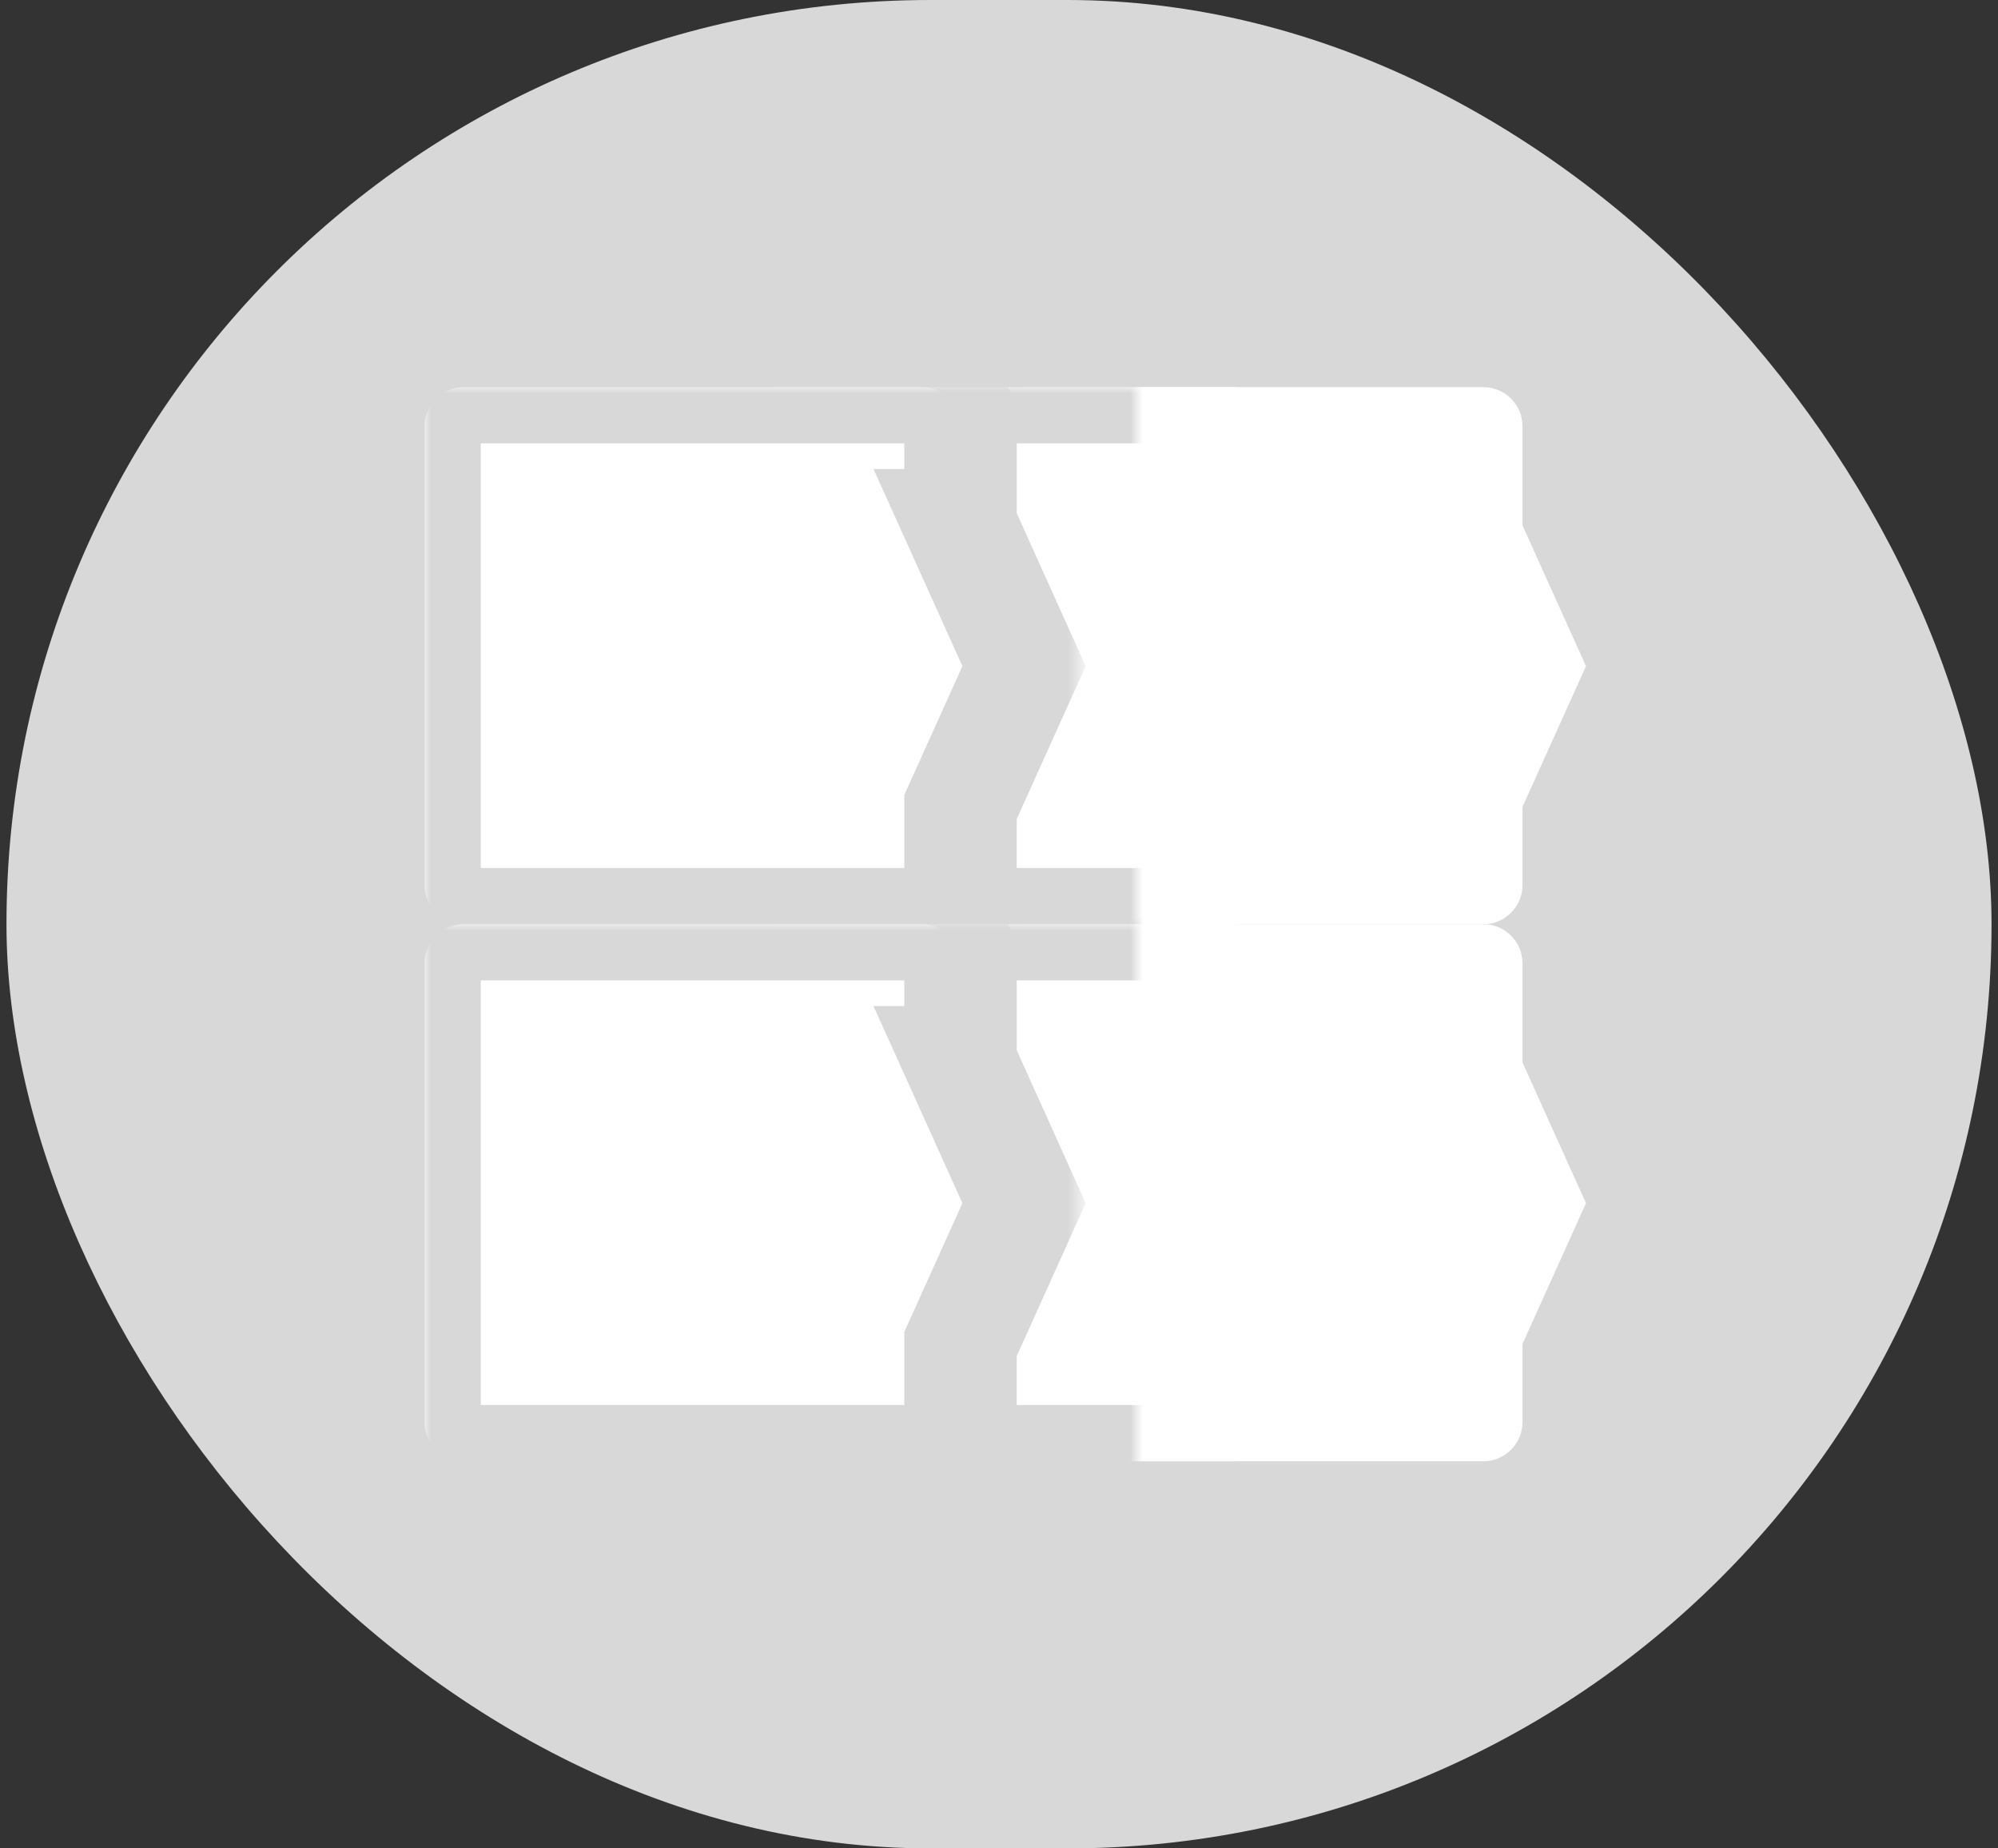 <svg width="160" height="148" viewBox="0 0 160 148" xmlns="http://www.w3.org/2000/svg" xmlns:xlink="http://www.w3.org/1999/xlink"><rect x="0" y="0" width="160" height="148" fill="#333333" stroke="none"/><title>1A45FC38-768A-4851-9B46-CC3D9FC87E6B</title><defs><path d="M87.917 11.054V3.127A3.128 3.128 0 0 0 84.796 0H48.12A3.128 3.128 0 0 0 45 3.127v36.746A3.128 3.128 0 0 0 48.121 43h36.675c1.717 0 3.12-1.4 3.12-3.127V33.62l5.09-11.283-5.09-11.283z" id="a"/><mask id="g" x="-4.5" y="-4.5" width="57.007" height="52"><path fill="#fff" d="M40.5-4.5h57.007v52H40.5z"/><use xlink:href="#a"/></mask><path d="M67.917 11.054V3.127A3.128 3.128 0 0 0 64.796 0H28.12A3.128 3.128 0 0 0 25 3.127v36.746A3.128 3.128 0 0 0 28.121 43h36.675c1.717 0 3.12-1.4 3.12-3.127V33.62l5.09-11.283-5.09-11.283z" id="b"/><mask id="h" x="-4.5" y="-4.5" width="57.007" height="52"><path fill="#fff" d="M20.5-4.5h57.007v52H20.5z"/><use xlink:href="#b"/></mask><path d="M42.917 11.054V3.127A3.128 3.128 0 0 0 39.796 0H3.12A3.128 3.128 0 0 0 0 3.127v36.746A3.128 3.128 0 0 0 3.121 43h36.675c1.717 0 3.12-1.4 3.12-3.127V33.62l5.09-11.283-5.09-11.283z" id="c"/><mask id="i" x="-4.5" y="-4.5" width="57.007" height="52"><path fill="#fff" d="M-4.5-4.5h57.007v52H-4.5z"/><use xlink:href="#c"/></mask><path d="M87.917 11.054V3.127A3.128 3.128 0 0 0 84.796 0H48.12A3.128 3.128 0 0 0 45 3.127v36.746A3.128 3.128 0 0 0 48.121 43h36.675c1.717 0 3.12-1.4 3.12-3.127V33.62l5.09-11.283-5.09-11.283z" id="d"/><mask id="j" x="-4.5" y="-4.5" width="57.007" height="52"><path fill="#fff" d="M40.5-4.5h57.007v52H40.5z"/><use xlink:href="#d"/></mask><path d="M67.917 11.054V3.127A3.128 3.128 0 0 0 64.796 0H28.12A3.128 3.128 0 0 0 25 3.127v36.746A3.128 3.128 0 0 0 28.121 43h36.675c1.717 0 3.12-1.4 3.12-3.127V33.62l5.09-11.283-5.09-11.283z" id="e"/><mask id="k" x="-4.5" y="-4.5" width="57.007" height="52"><path fill="#fff" d="M20.5-4.5h57.007v52H20.5z"/><use xlink:href="#e"/></mask><path d="M42.917 11.054V3.127A3.128 3.128 0 0 0 39.796 0H3.12A3.128 3.128 0 0 0 0 3.127v36.746A3.128 3.128 0 0 0 3.121 43h36.675c1.717 0 3.12-1.4 3.12-3.127V33.62l5.09-11.283-5.09-11.283z" id="f"/><mask id="l" x="-4.5" y="-4.5" width="57.007" height="52"><path fill="#fff" d="M-4.5-4.5h57.007v52H-4.5z"/><use xlink:href="#f"/></mask></defs><g fill="none" fill-rule="evenodd"><rect fill="#D8D8D8" x=".519" width="158.963" height="148" rx="74"/><g transform="translate(34 31)"><use fill="#FFF" xlink:href="#a"/><use stroke="#D8D8D8" mask="url(#g)" stroke-width="9" xlink:href="#a"/></g><g transform="translate(34 31)"><use fill="#FFF" xlink:href="#b"/><use stroke="#D8D8D8" mask="url(#h)" stroke-width="9" xlink:href="#b"/></g><g transform="translate(34 31)"><use fill="#FFF" xlink:href="#c"/><use stroke="#D8D8D8" mask="url(#i)" stroke-width="9" xlink:href="#c"/></g><g><g transform="translate(34 74)"><use fill="#FFF" xlink:href="#d"/><use stroke="#D8D8D8" mask="url(#j)" stroke-width="9" xlink:href="#d"/></g><g transform="translate(34 74)"><use fill="#FFF" xlink:href="#e"/><use stroke="#D8D8D8" mask="url(#k)" stroke-width="9" xlink:href="#e"/></g><g transform="translate(34 74)"><use fill="#FFF" xlink:href="#f"/><use stroke="#D8D8D8" mask="url(#l)" stroke-width="9" xlink:href="#f"/></g></g></g></svg>